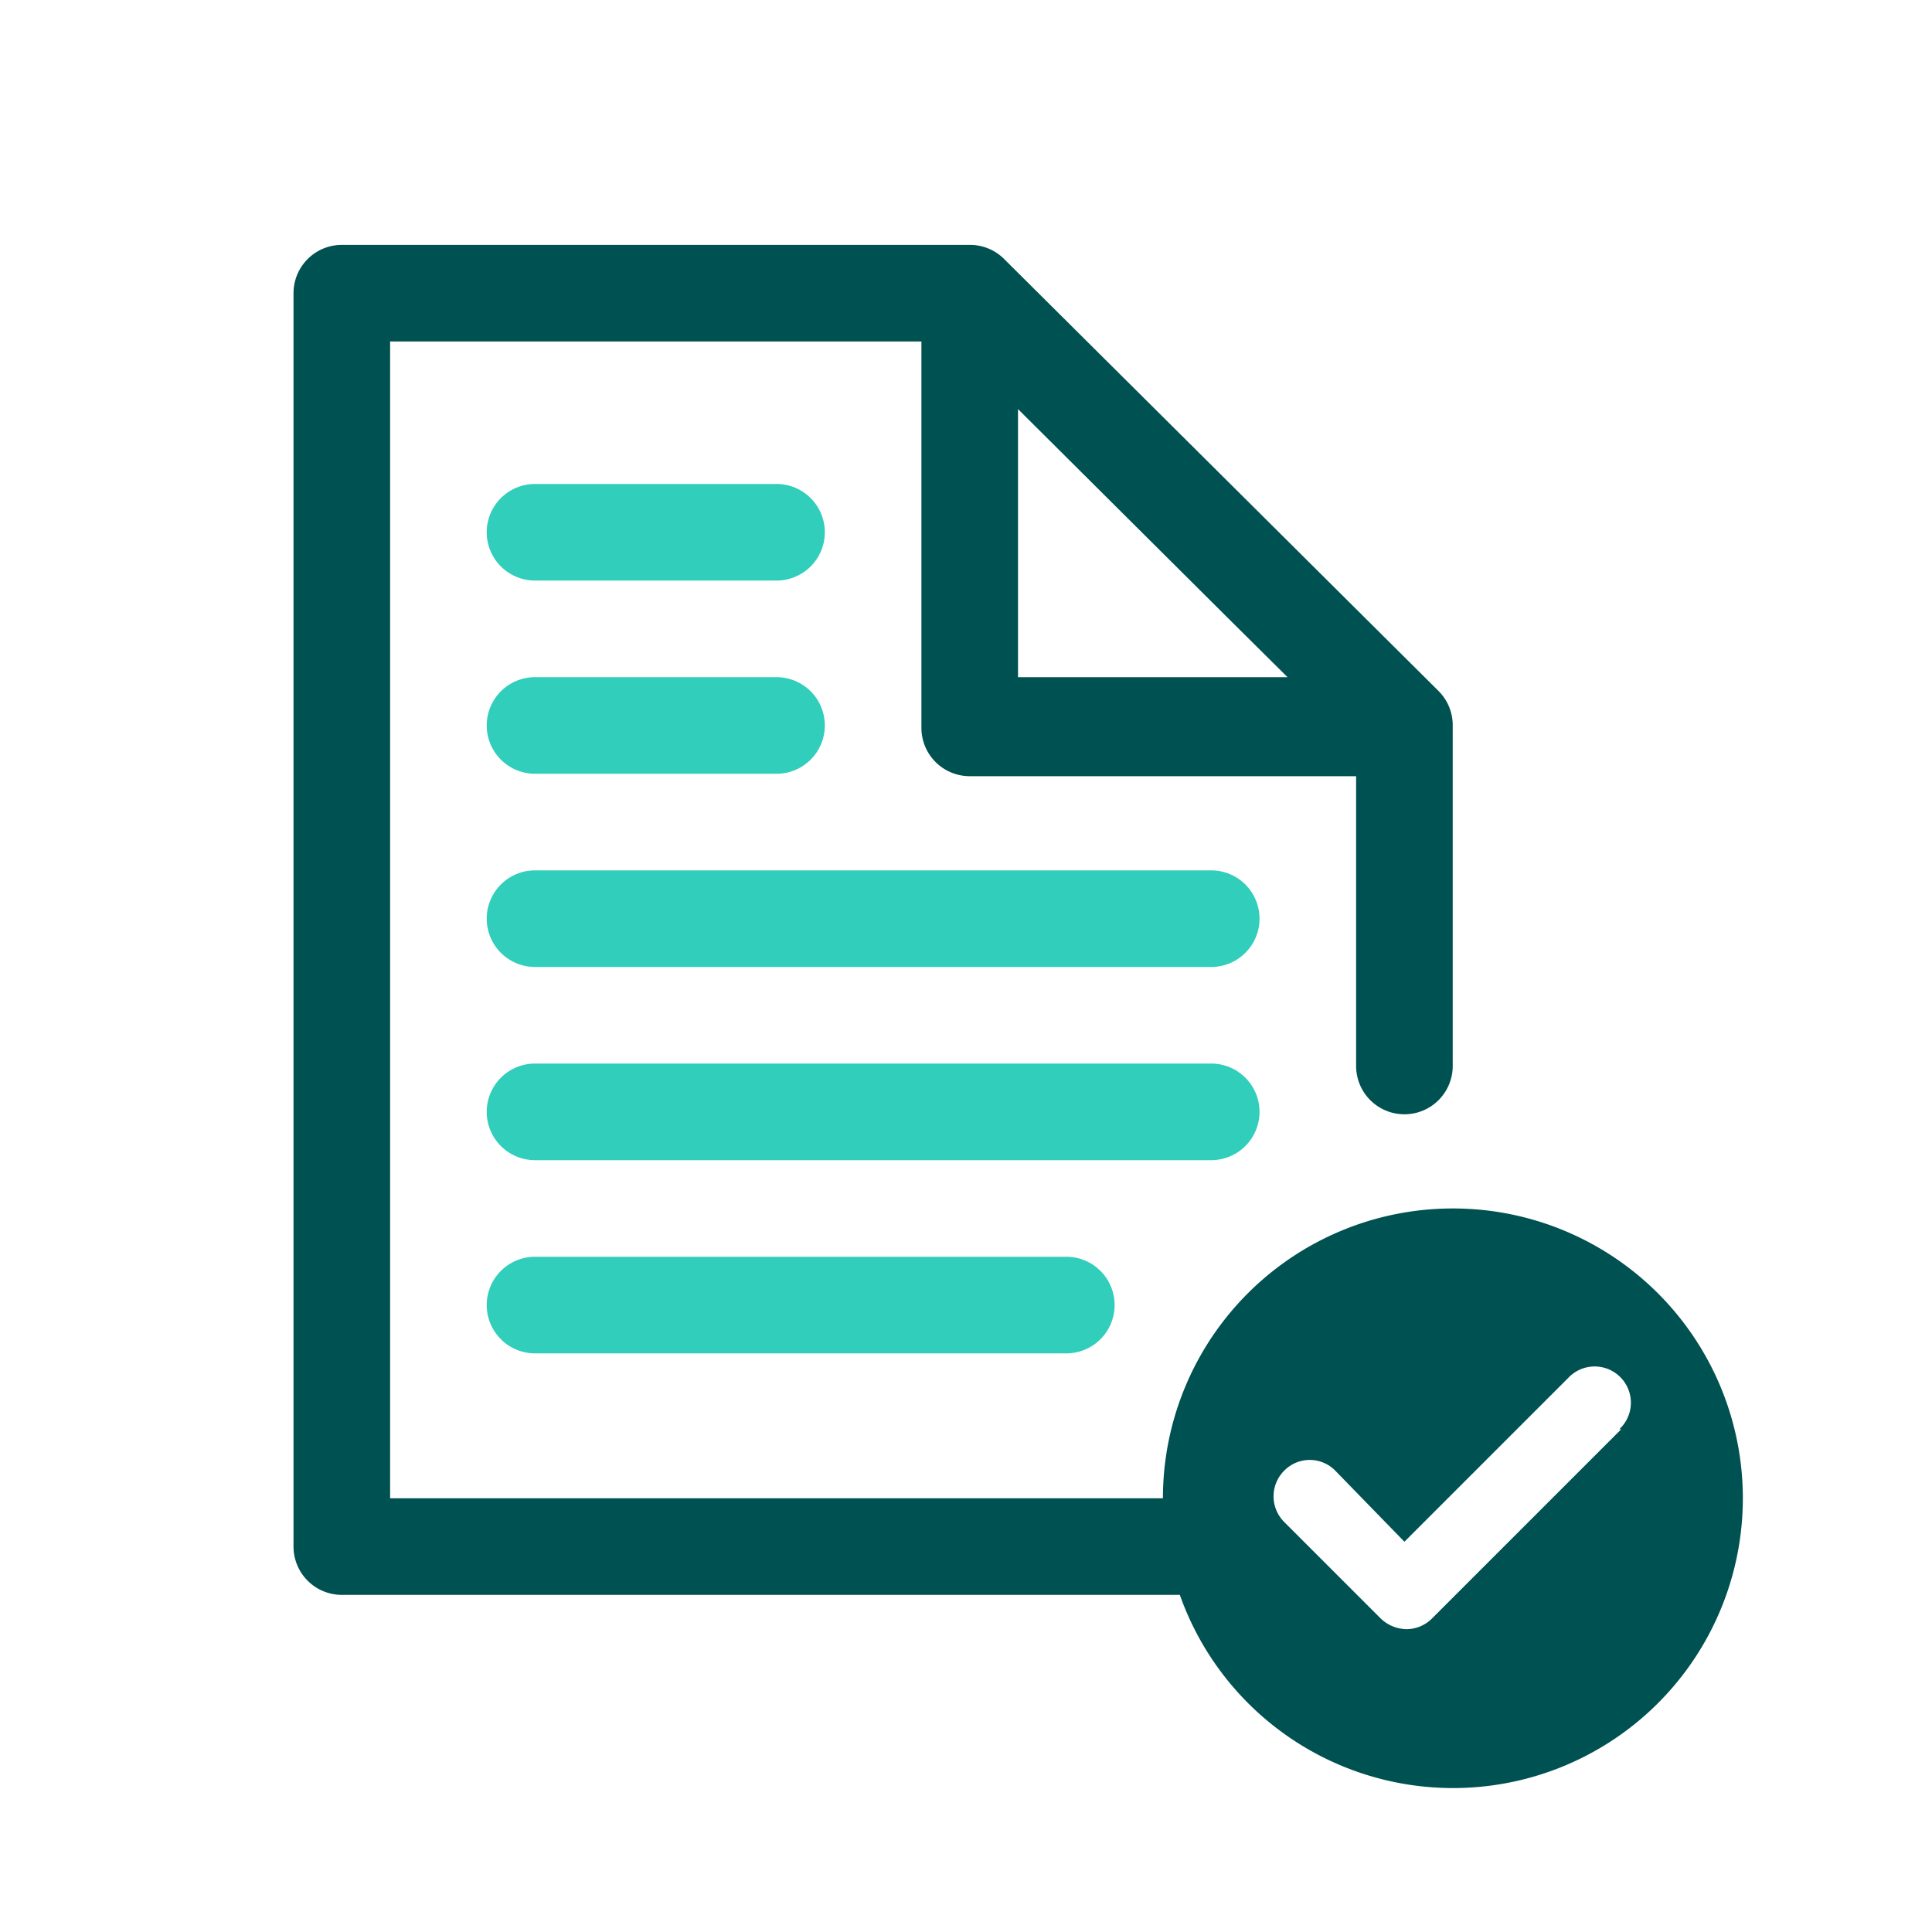 <svg focusable="false" xmlns="http://www.w3.org/2000/svg" width="40" height="40" viewBox="0 0 40 40"><title>document-check-circle-40</title><g fill="none" fill-rule="evenodd"><path d="M0 0h40v40H0z"/><path fill="#005151" fill-rule="nonzero" d="M30.077 25.02a6 6 0 0 0-6 6h-16V7.07h11v8a1 1 0 0 0 1 1h8v6a1 1 0 0 0 2 0v-7.05a1 1 0 0 0-.29-.71l-9-8.95a1 1 0 0 0-.71-.29h-13a1 1 0 0 0-1 1v25.95a1 1 0 0 0 1 1h17.35a6 6 0 1 0 5.65-8zm-9-16.55 4.33 4.31 1.25 1.24h-5.58V8.47zm12.49 21.12-3.92 3.92a.75.75 0 0 1-.53.22.79.79 0 0 1-.53-.22l-2-2a.75.75 0 0 1 0-1.06.74.74 0 0 1 1.06 0l1.43 1.47 3.39-3.39a.75.75 0 1 1 1.06 1.06h.04z"/><path fill="#30CEBB" fill-rule="nonzero" d="M22.077 26.02a1 1 0 1 1 0 2h-11a1 1 0 0 1 0-2zm3-4a1 1 0 1 1 0 2h-14a1 1 0 0 1 0-2zm0-4a1 1 0 1 1 0 2h-14a1 1 0 0 1 0-2zm-9-4a1 1 0 1 1 0 2h-5a1 1 0 0 1 0-2zm0-4a1 1 0 1 1 0 2h-5a1 1 0 0 1 0-2z"/></g></svg>
